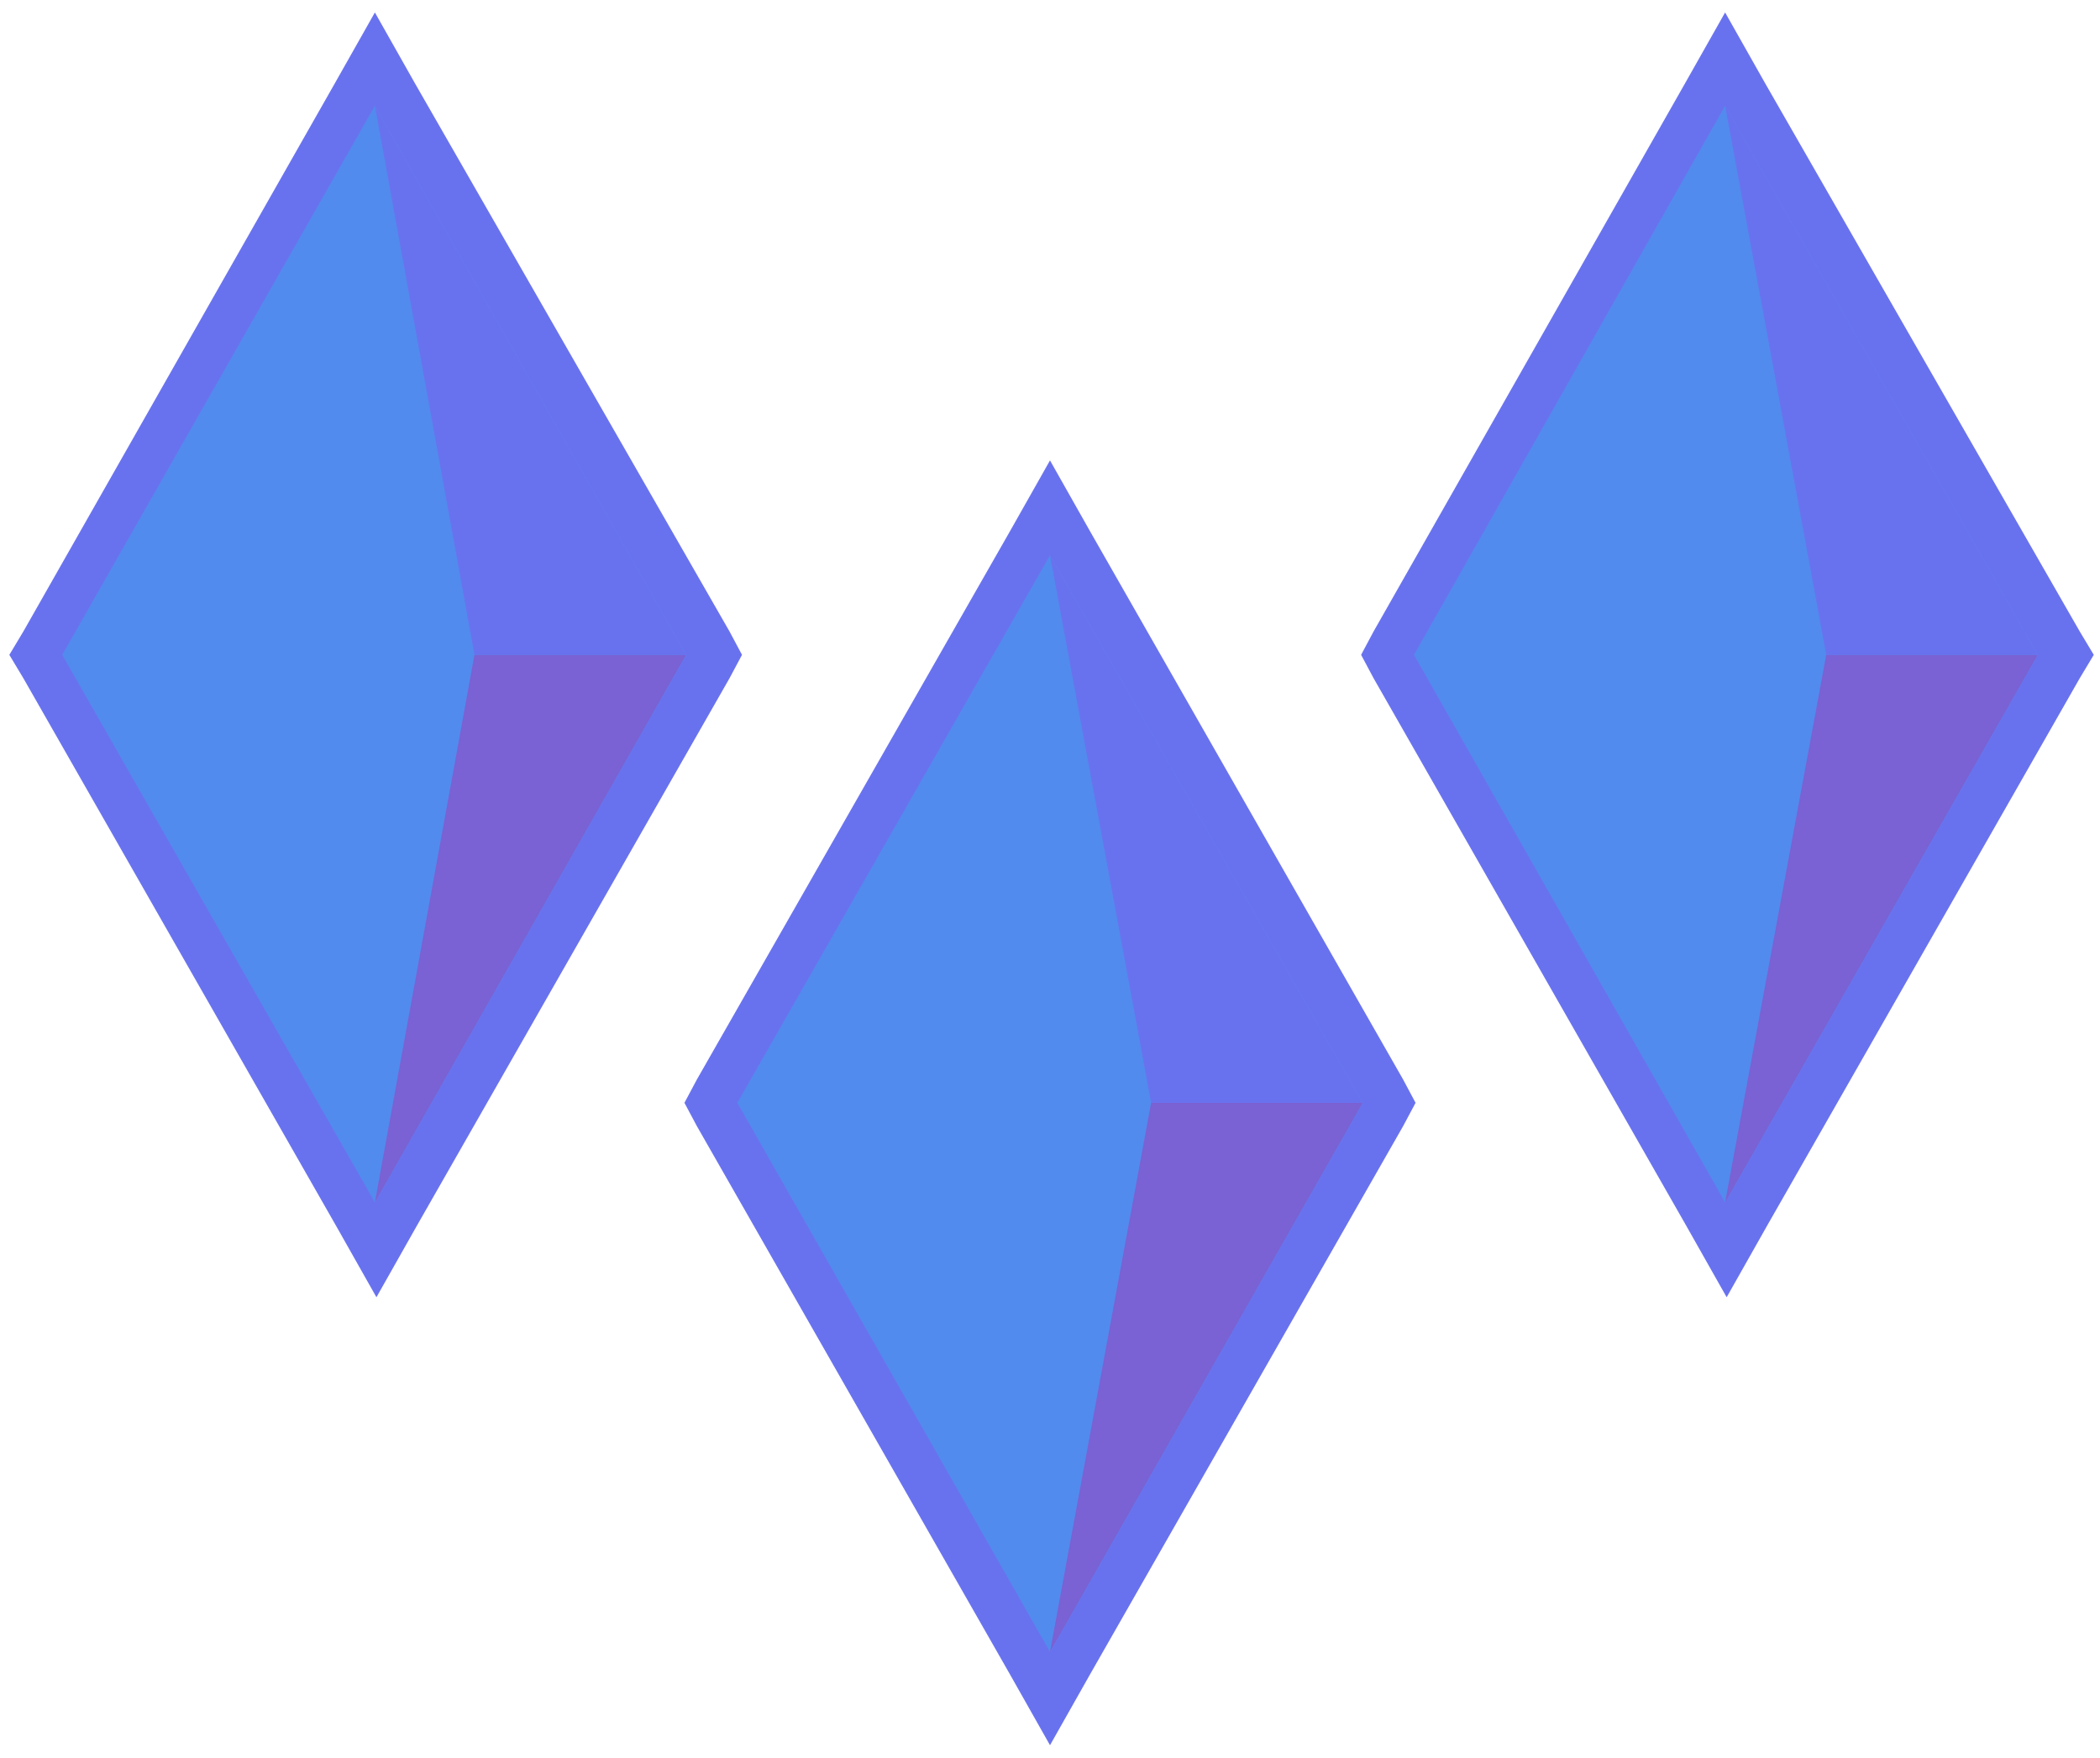<?xml version="1.0" encoding="utf-8"?>
<!-- Generator: Adobe Illustrator 25.4.1, SVG Export Plug-In . SVG Version: 6.00 Build 0)  -->
<svg version="1.1" id="a" xmlns="http://www.w3.org/2000/svg" xmlns:xlink="http://www.w3.org/1999/xlink" x="0px" y="0px"
	 viewBox="0 0 135 113" style="enable-background:new 0 0 135 113;" xml:space="preserve">
<style type="text/css">
	.st0{fill:#6972EE;}
	.st1{fill:#518BEE;}
	.st2{fill:#7A61D4;}
</style>
<g>
	<g>
		<path class="st0" d="M24.1,0.8l-2.6,4.6l-20,35.2l-0.9,1.5l0.9,1.5l20.1,35.2l2.6,4.6l2.6-4.6l20.1-35.2l0.8-1.5l-0.8-1.5
			L26.7,5.4L24.1,0.8L24.1,0.8z"/>
		<polygon class="st1" points="24.1,77.3 4,42.1 24.1,6.8 44.1,42.1 		"/>
	</g>
	<polygon class="st2" points="24.1,77.3 30.5,42.1 44.1,42.1 	"/>
	<polygon class="st0" points="24.1,6.8 30.5,42.1 44.1,42.1 	"/>
</g>
<g>
	<g>
		<path class="st0" d="M110.9,0.8l-2.6,4.6L88.3,40.6l-0.8,1.5l0.8,1.5l20.1,35.2l2.6,4.6l2.6-4.6l20.1-35.2l0.9-1.5l-0.9-1.5
			L113.5,5.4L110.9,0.8L110.9,0.8L110.9,0.8z"/>
		<polygon class="st1" points="110.9,77.3 90.9,42.1 110.9,6.8 131,42.1 		"/>
	</g>
	<polygon class="st2" points="110.9,77.3 117.4,42.1 131,42.1 	"/>
	<polygon class="st0" points="110.9,6.8 117.4,42.1 131,42.1 	"/>
</g>
<g>
	<g>
		<path class="st0" d="M67.5,29.6l-2.6,4.6L44.8,69.4L44,70.9l0.8,1.5l20.1,35.2l2.6,4.6l2.6-4.6l20.1-35.2l0.8-1.5l-0.8-1.5
			L70.1,34.2L67.5,29.6C67.5,29.6,67.5,29.6,67.5,29.6z"/>
		<polygon class="st1" points="67.5,106.2 47.4,70.9 67.5,35.7 87.6,70.9 		"/>
	</g>
	<polygon class="st2" points="67.5,106.2 74,70.9 87.6,70.9 	"/>
	<polygon class="st0" points="67.5,35.7 74,70.9 87.6,70.9 	"/>
</g>
</svg>
